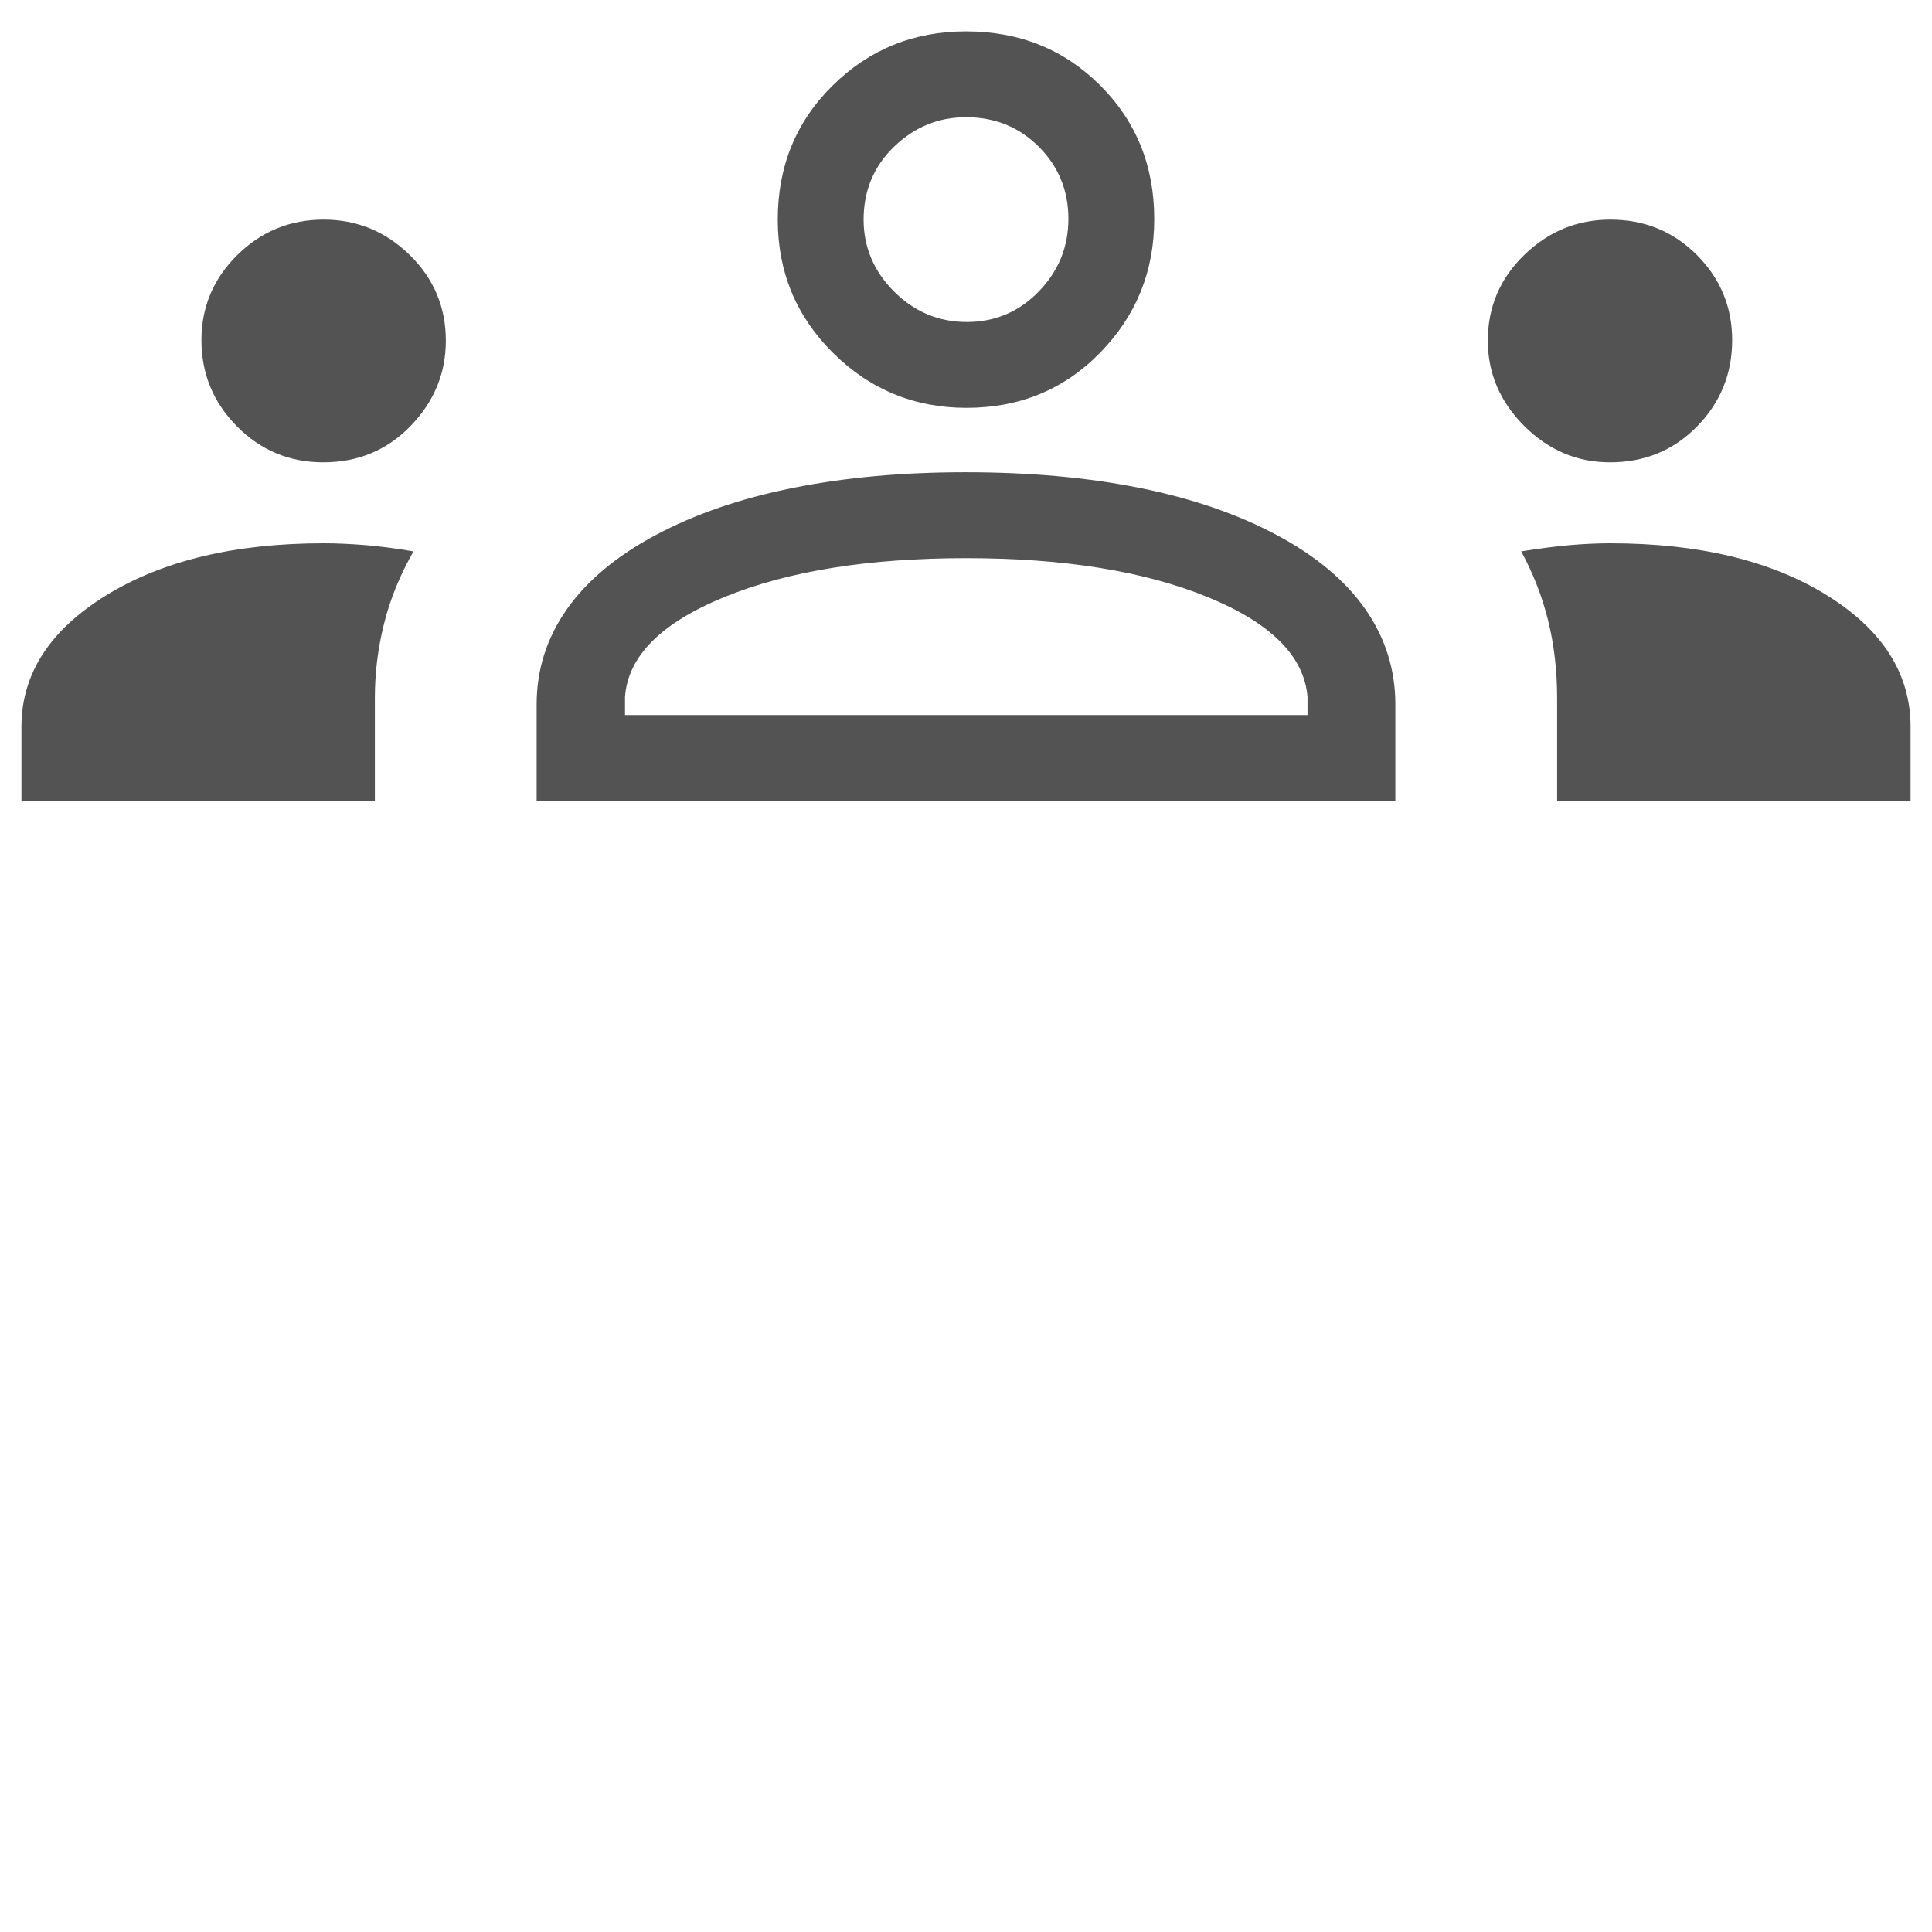 <svg width="30" height="30" viewBox="0 0 30 30" fill="none" xmlns="http://www.w3.org/2000/svg">
<path d="M0.333 12.436V11.285C0.333 10.466 0.771 9.786 1.646 9.246C2.521 8.706 3.648 8.436 5.026 8.436C5.229 8.436 5.447 8.446 5.679 8.465C5.912 8.485 6.159 8.517 6.421 8.562C6.212 8.926 6.06 9.299 5.964 9.682C5.868 10.065 5.821 10.449 5.821 10.833V12.436H0.333ZM8.333 12.436V10.936C8.333 10.399 8.489 9.907 8.801 9.462C9.113 9.017 9.574 8.633 10.182 8.308C10.791 7.983 11.5 7.739 12.309 7.577C13.118 7.414 14.012 7.333 14.99 7.333C15.986 7.333 16.889 7.414 17.699 7.577C18.508 7.739 19.217 7.983 19.826 8.308C20.434 8.633 20.893 9.017 21.203 9.462C21.512 9.907 21.667 10.399 21.667 10.936V12.436H8.333ZM24.179 12.436V10.841C24.179 10.416 24.133 10.015 24.04 9.639C23.947 9.262 23.807 8.903 23.621 8.562C23.899 8.517 24.149 8.485 24.371 8.465C24.592 8.446 24.802 8.436 25 8.436C26.378 8.436 27.5 8.705 28.367 9.242C29.233 9.78 29.667 10.461 29.667 11.285V12.436H24.179ZM9.705 11.103H20.303V10.821C20.251 10.188 19.733 9.671 18.747 9.269C17.762 8.867 16.513 8.667 15 8.667C13.487 8.667 12.238 8.867 11.253 9.269C10.267 9.671 9.751 10.188 9.705 10.821V11.103ZM5.019 7.179C4.495 7.179 4.049 6.993 3.681 6.622C3.312 6.25 3.128 5.804 3.128 5.282C3.128 4.766 3.314 4.325 3.686 3.959C4.057 3.593 4.504 3.41 5.026 3.41C5.542 3.41 5.987 3.593 6.362 3.959C6.736 4.325 6.923 4.768 6.923 5.29C6.923 5.796 6.741 6.237 6.376 6.614C6.011 6.991 5.558 7.179 5.019 7.179ZM25 7.179C24.489 7.179 24.045 6.991 23.668 6.614C23.291 6.237 23.103 5.796 23.103 5.29C23.103 4.768 23.291 4.325 23.668 3.959C24.045 3.593 24.491 3.41 25.005 3.41C25.535 3.41 25.983 3.593 26.349 3.959C26.714 4.325 26.897 4.766 26.897 5.282C26.897 5.804 26.716 6.25 26.352 6.622C25.988 6.993 25.538 7.179 25 7.179ZM15.009 6.333C14.2 6.333 13.509 6.049 12.936 5.481C12.363 4.912 12.077 4.222 12.077 3.41C12.077 2.582 12.361 1.888 12.929 1.328C13.498 0.767 14.188 0.487 15 0.487C15.828 0.487 16.522 0.766 17.083 1.325C17.643 1.883 17.923 2.575 17.923 3.401C17.923 4.211 17.644 4.902 17.085 5.474C16.527 6.047 15.835 6.333 15.009 6.333ZM15.013 5C15.45 5 15.823 4.842 16.129 4.527C16.436 4.211 16.59 3.835 16.59 3.397C16.59 2.96 16.437 2.587 16.133 2.281C15.828 1.974 15.45 1.82 15 1.82C14.571 1.82 14.199 1.973 13.883 2.278C13.568 2.582 13.41 2.96 13.41 3.41C13.41 3.839 13.568 4.211 13.883 4.527C14.199 4.842 14.575 5 15.013 5Z" fill="#535353"/>
</svg>
